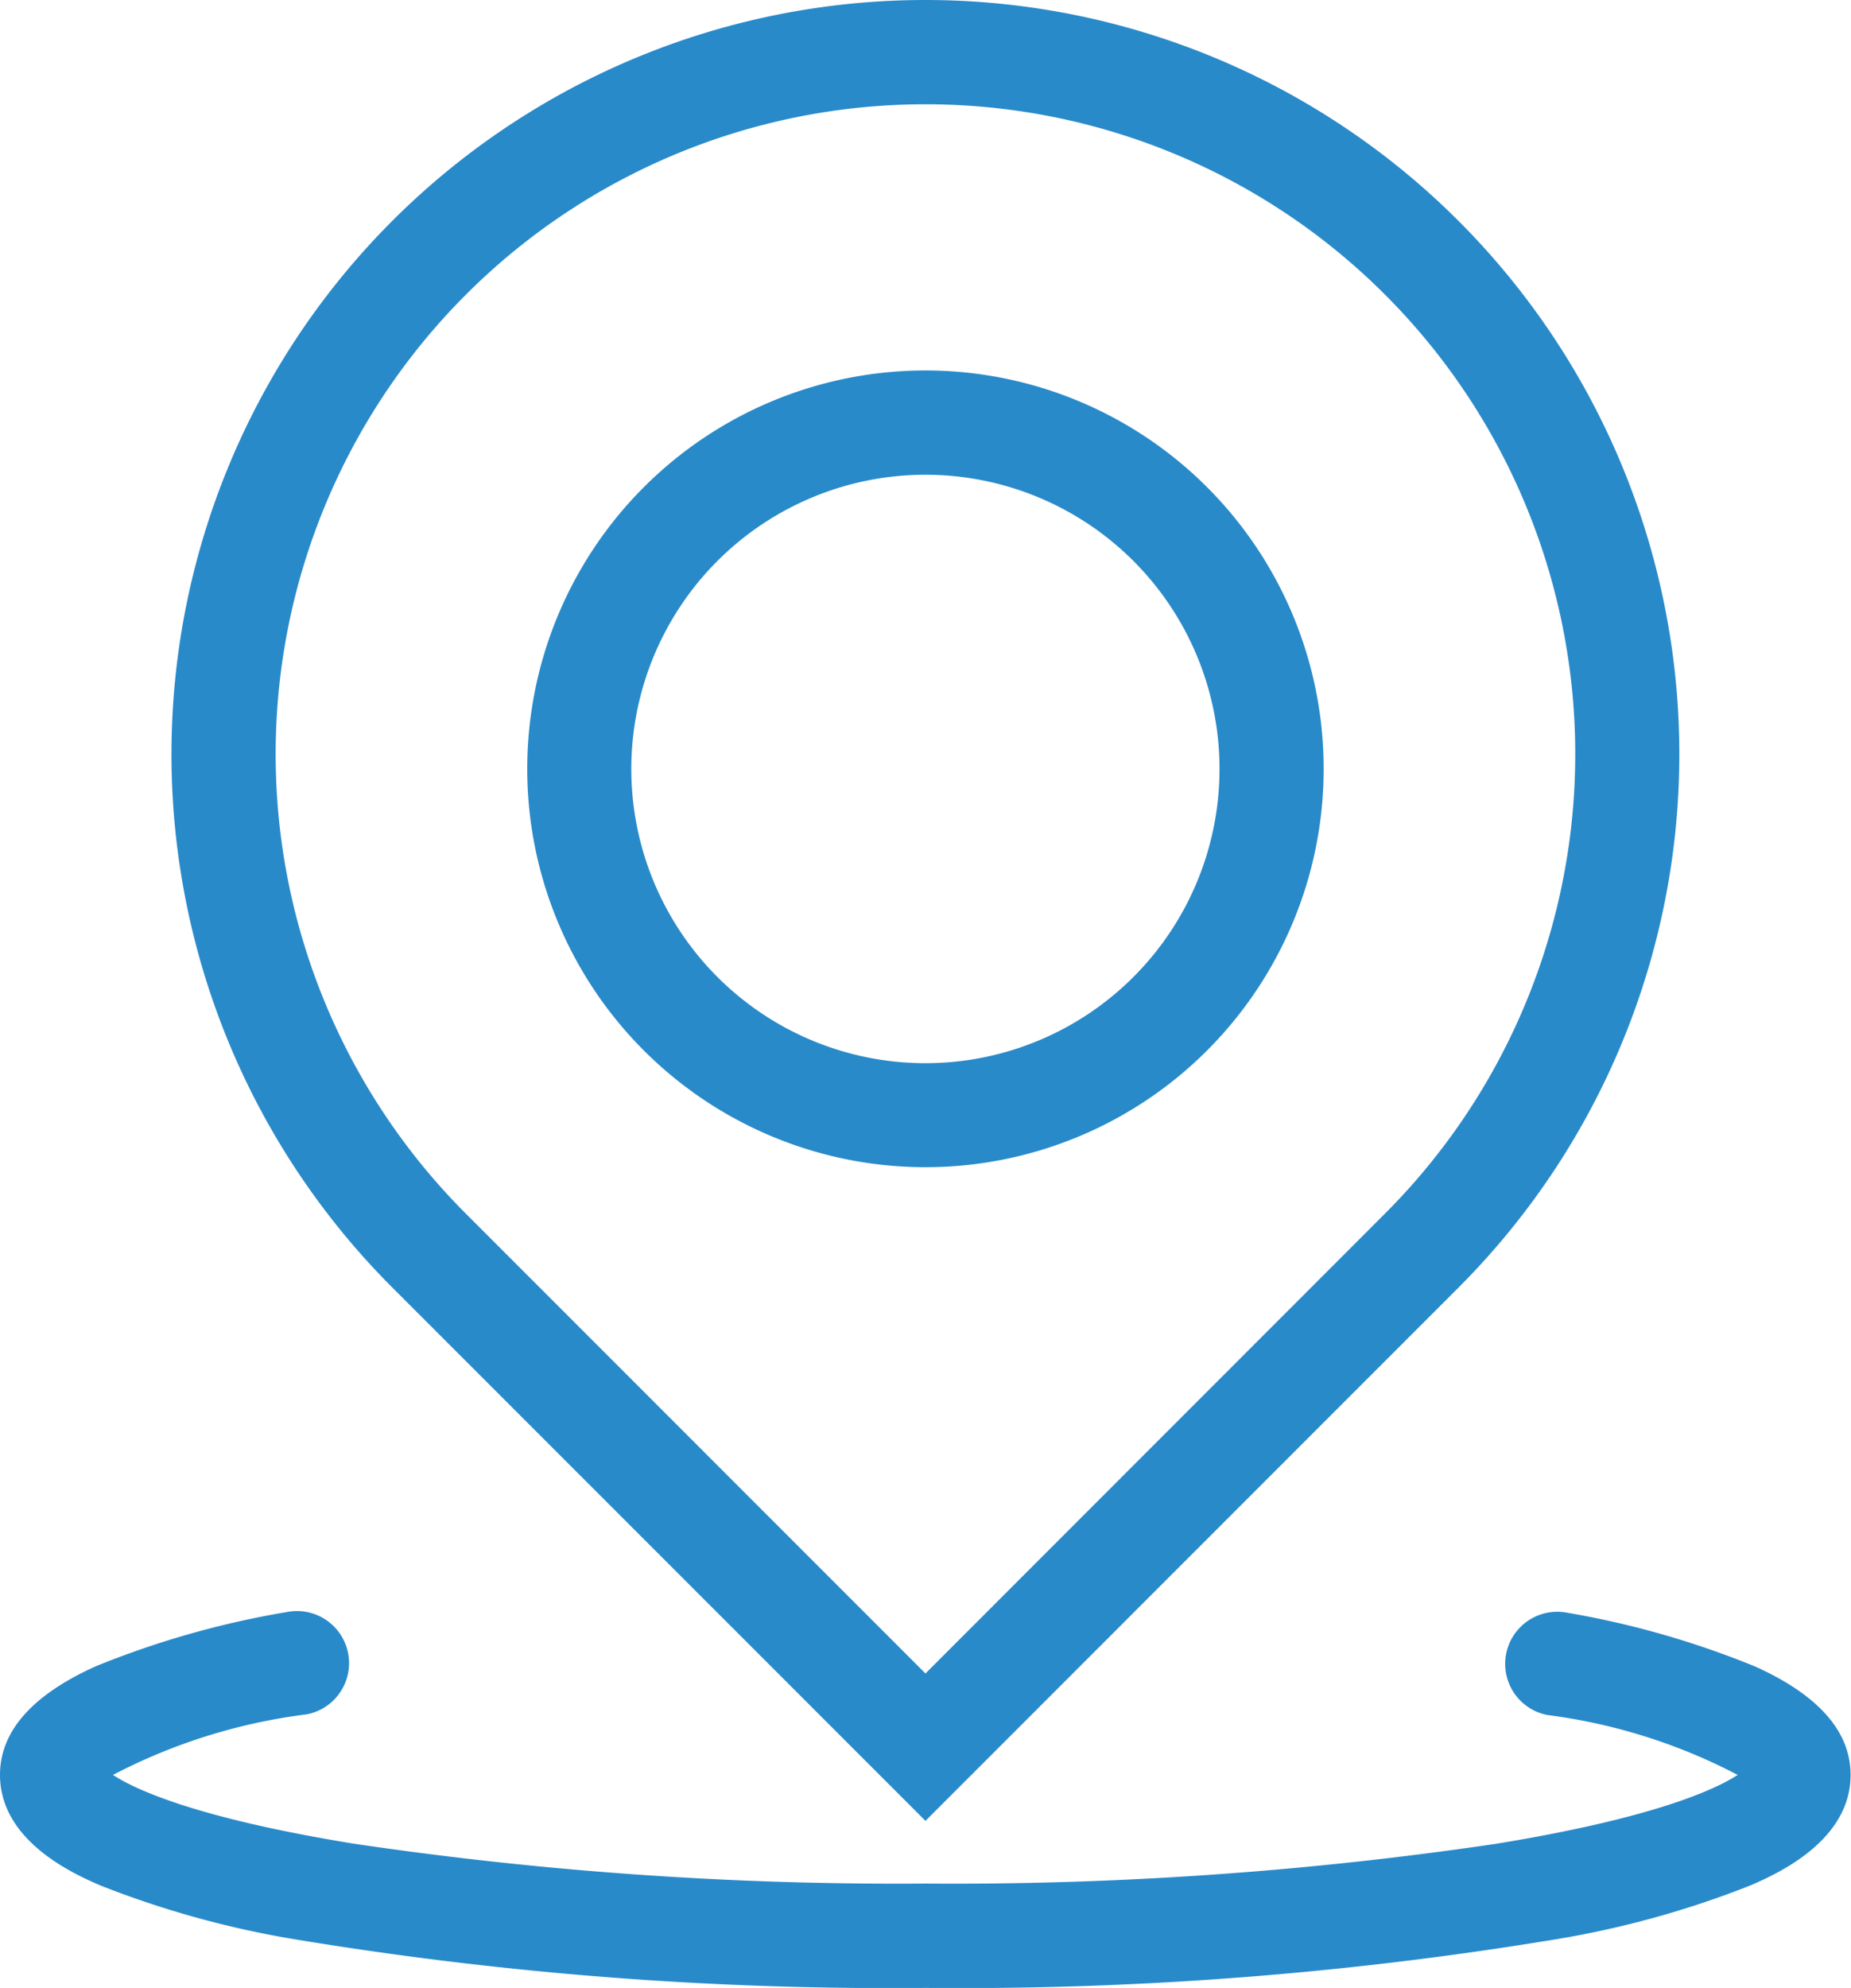 <?xml version="1.0" encoding="UTF-8"?>
<svg xmlns="http://www.w3.org/2000/svg" width="40.342" height="43.31" viewBox="0 0 40.342 43.31">
  <g id="省市区" transform="translate(-94.72 -64)">
    <path id="路径_1527" d="M100.679,202.4Zm.516-28.8h0Zm13.695,38.012a79.3,79.3,0,0,1-13.665-1.046,20.766,20.766,0,0,1-4.327-1.19c-.538-.235-2.178-.948-2.178-2.405,0-.951.707-1.749,2.1-2.371a19.631,19.631,0,0,1,4.16-1.178,1.135,1.135,0,1,1,.425,2.23,12.46,12.46,0,0,0-4.223,1.32c.474.311,1.8.938,5.262,1.5a80.827,80.827,0,0,0,12.443.867,80.822,80.822,0,0,0,12.443-.867c3.464-.566,4.789-1.192,5.262-1.5a12.293,12.293,0,0,0-4.147-1.305,1.135,1.135,0,1,1,.43-2.229,19.452,19.452,0,0,1,4.1,1.173c1.378.621,2.078,1.415,2.078,2.36,0,1.457-1.639,2.17-2.175,2.405a20.674,20.674,0,0,1-4.327,1.19A79.383,79.383,0,0,1,114.89,211.612ZM132.839,207.17ZM114.89,178.646a6.41,6.41,0,1,1-4.533,1.877,6.41,6.41,0,0,1,4.533-1.877m0-2.272a8.679,8.679,0,1,0,8.679,8.68,8.679,8.679,0,0,0-8.679-8.68Z" transform="translate(0 -104.303)" fill="#298aca"></path>
    <path id="路径_1528" d="M188.49,66.272A14.157,14.157,0,0,1,198.5,90.445L188.49,100.459,178.472,90.44A14.159,14.159,0,0,1,188.49,66.272m0-2.272a16.431,16.431,0,0,0-11.624,28.046l11.624,11.624L200.109,92.05A16.432,16.432,0,0,0,188.49,64Z" transform="translate(-73.6 0)" fill="#298aca"></path>
  </g>
</svg>
